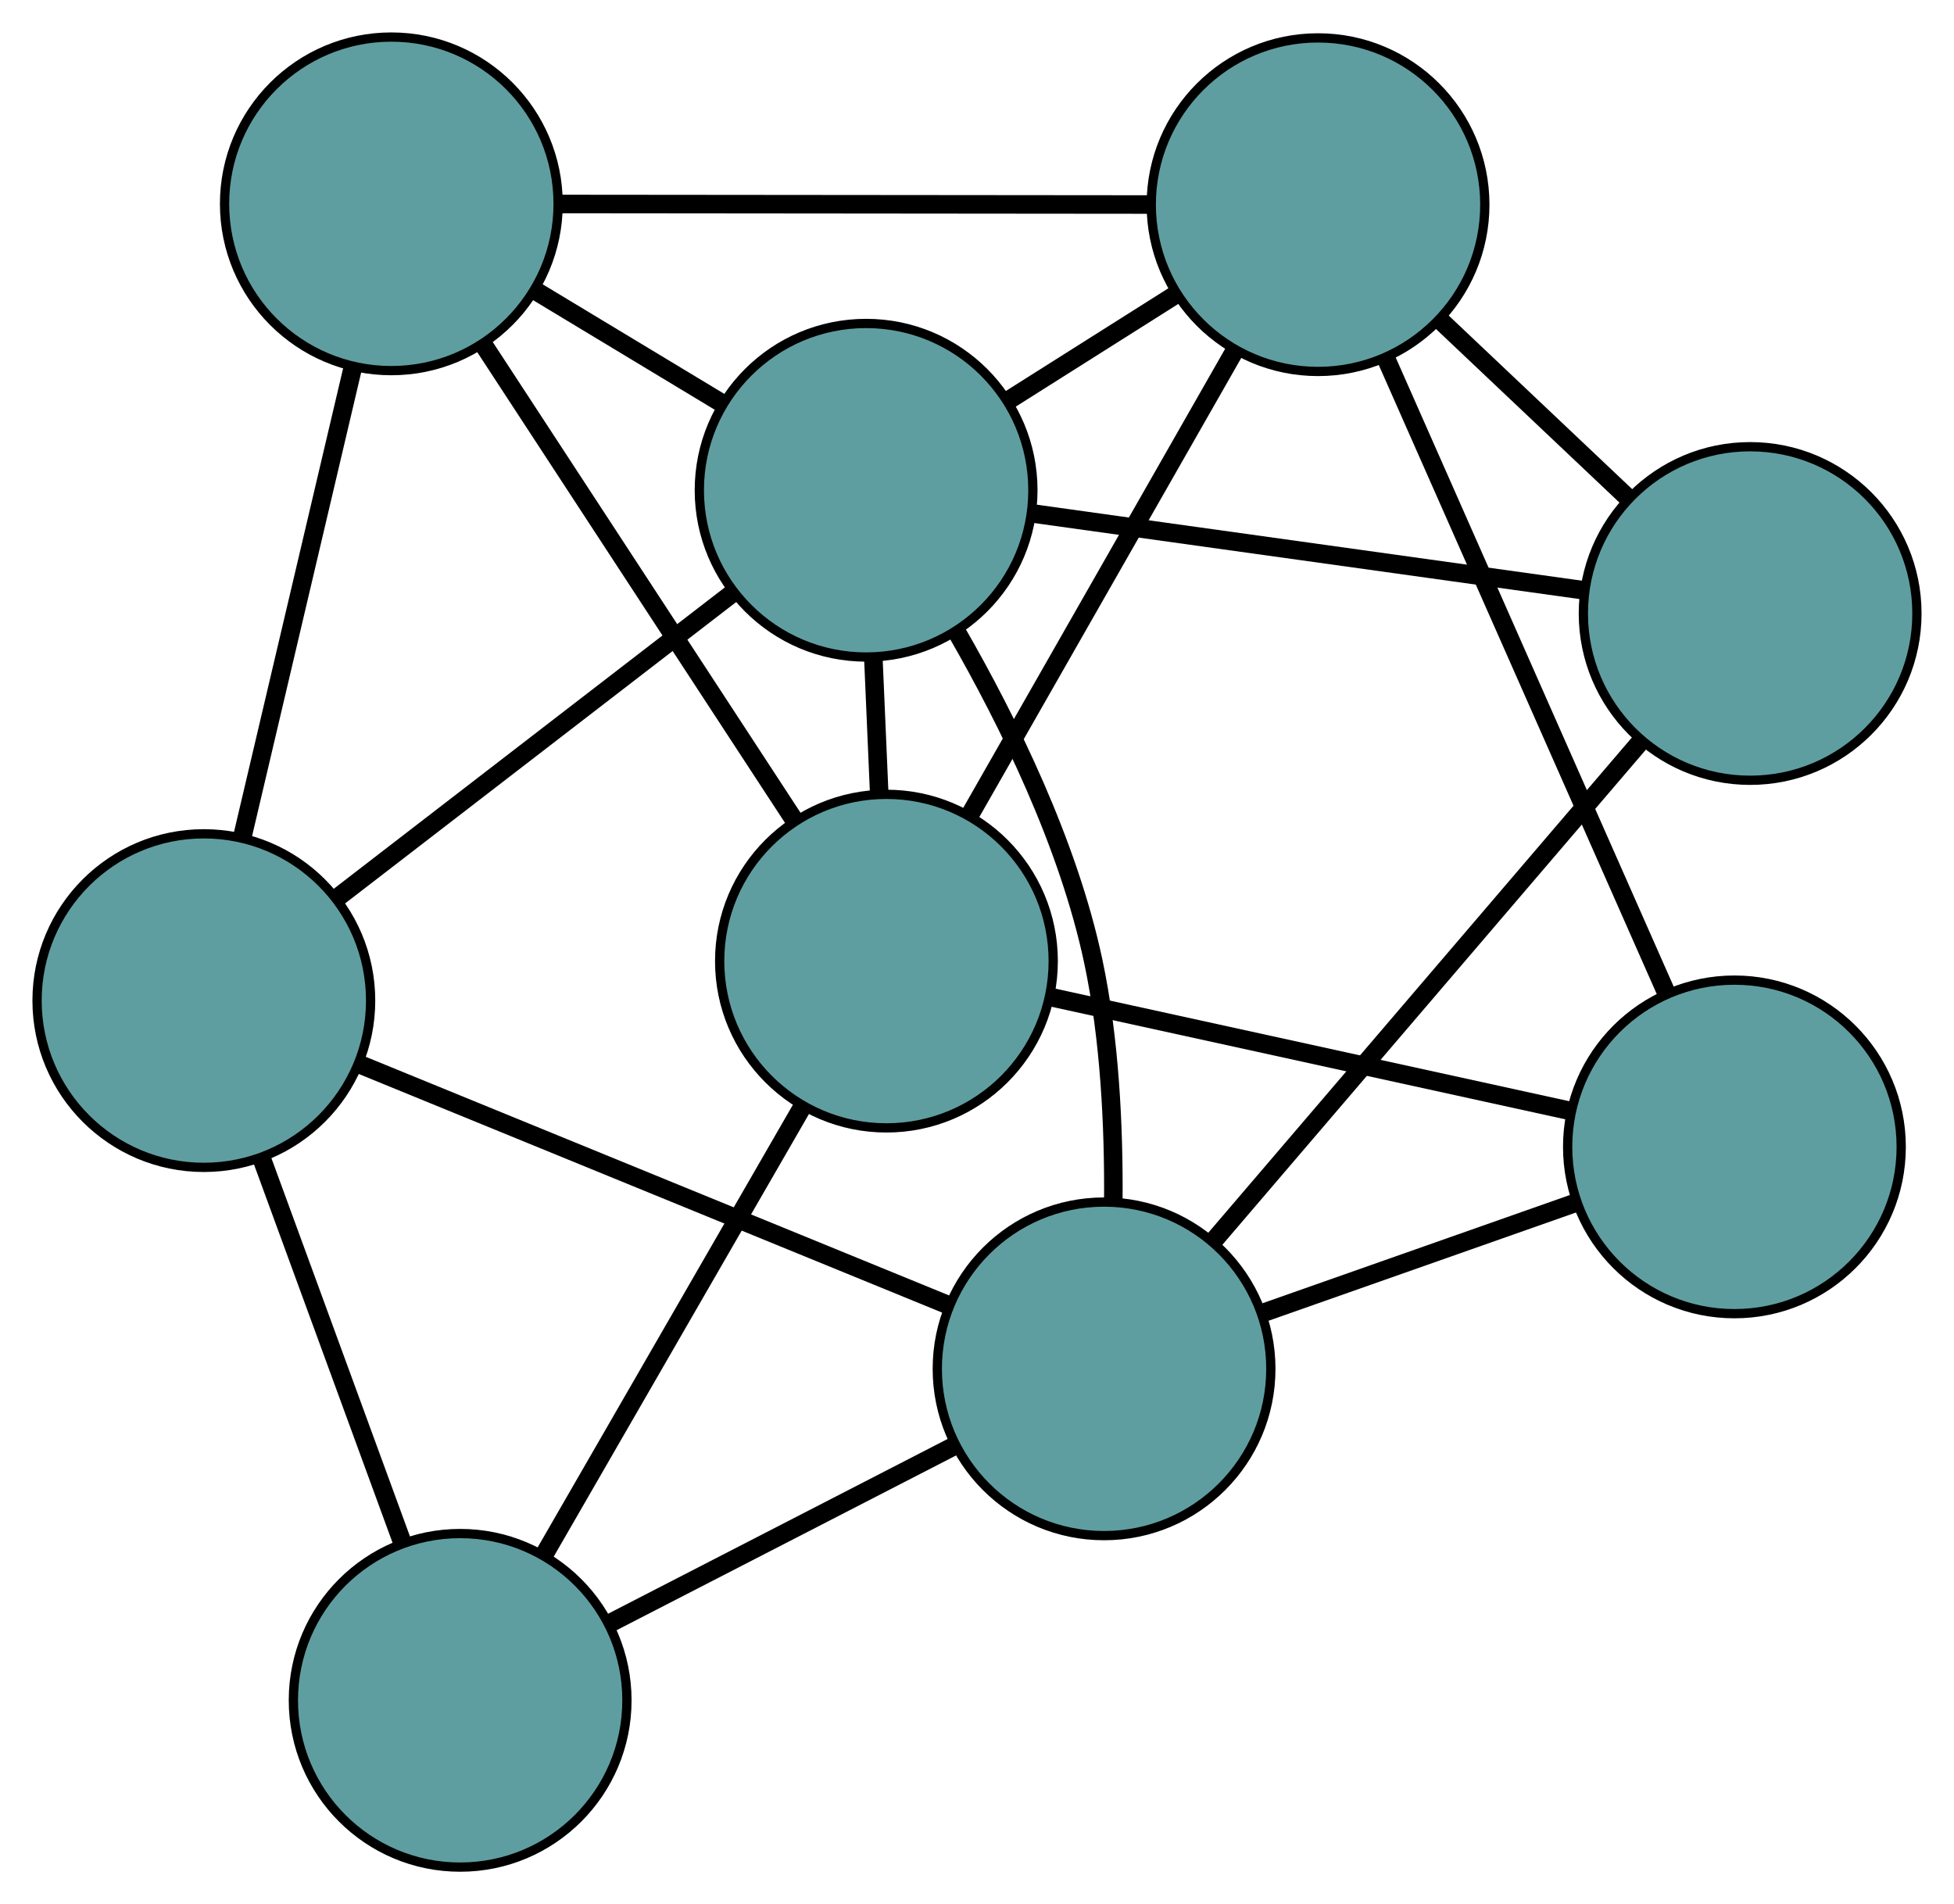 <?xml version="1.0" encoding="UTF-8" standalone="no"?>
<!DOCTYPE svg PUBLIC "-//W3C//DTD SVG 1.1//EN"
 "http://www.w3.org/Graphics/SVG/1.1/DTD/svg11.dtd">
<!-- Generated by graphviz version 2.36.0 (20140111.2315)
 -->
<!-- Title: G Pages: 1 -->
<svg width="100%" height="100%"
 viewBox="0.00 0.00 210.89 205.51" xmlns="http://www.w3.org/2000/svg" xmlns:xlink="http://www.w3.org/1999/xlink">
<g id="graph0" class="graph" transform="scale(1 1) rotate(0) translate(4 201.51)">
<title>G</title>
<!-- 0 -->
<g id="node1" class="node"><title>0</title>
<ellipse fill="cadetblue" stroke="black" cx="38.236" cy="-179.51" rx="18" ry="18"/>
</g>
<!-- 4 -->
<g id="node5" class="node"><title>4</title>
<ellipse fill="cadetblue" stroke="black" cx="18" cy="-93.52" rx="18" ry="18"/>
</g>
<!-- 0&#45;&#45;4 -->
<g id="edge1" class="edge"><title>0&#45;&#45;4</title>
<path fill="none" stroke="black" stroke-width="2" d="M34.043,-161.693C30.57,-146.935 25.659,-126.066 22.188,-111.315"/>
</g>
<!-- 5 -->
<g id="node6" class="node"><title>5</title>
<ellipse fill="cadetblue" stroke="black" cx="138.252" cy="-179.42" rx="18" ry="18"/>
</g>
<!-- 0&#45;&#45;5 -->
<g id="edge2" class="edge"><title>0&#45;&#45;5</title>
<path fill="none" stroke="black" stroke-width="2" d="M56.581,-179.494C74.627,-179.478 102.018,-179.453 120.024,-179.437"/>
</g>
<!-- 6 -->
<g id="node7" class="node"><title>6</title>
<ellipse fill="cadetblue" stroke="black" cx="91.671" cy="-97.781" rx="18" ry="18"/>
</g>
<!-- 0&#45;&#45;6 -->
<g id="edge3" class="edge"><title>0&#45;&#45;6</title>
<path fill="none" stroke="black" stroke-width="2" d="M48.287,-164.138C57.84,-149.526 72.127,-127.674 81.666,-113.085"/>
</g>
<!-- 8 -->
<g id="node9" class="node"><title>8</title>
<ellipse fill="cadetblue" stroke="black" cx="89.477" cy="-148.6" rx="18" ry="18"/>
</g>
<!-- 0&#45;&#45;8 -->
<g id="edge4" class="edge"><title>0&#45;&#45;8</title>
<path fill="none" stroke="black" stroke-width="2" d="M53.889,-170.068C60.246,-166.233 67.573,-161.813 73.921,-157.984"/>
</g>
<!-- 1 -->
<g id="node2" class="node"><title>1</title>
<ellipse fill="cadetblue" stroke="black" cx="45.663" cy="-18" rx="18" ry="18"/>
</g>
<!-- 1&#45;&#45;4 -->
<g id="edge5" class="edge"><title>1&#45;&#45;4</title>
<path fill="none" stroke="black" stroke-width="2" d="M39.385,-35.137C34.858,-47.496 28.774,-64.108 24.252,-76.451"/>
</g>
<!-- 1&#45;&#45;6 -->
<g id="edge6" class="edge"><title>1&#45;&#45;6</title>
<path fill="none" stroke="black" stroke-width="2" d="M54.752,-33.762C62.818,-47.749 74.54,-68.075 82.6,-82.052"/>
</g>
<!-- 7 -->
<g id="node8" class="node"><title>7</title>
<ellipse fill="cadetblue" stroke="black" cx="115.159" cy="-53.776" rx="18" ry="18"/>
</g>
<!-- 1&#45;&#45;7 -->
<g id="edge7" class="edge"><title>1&#45;&#45;7</title>
<path fill="none" stroke="black" stroke-width="2" d="M61.781,-26.298C73.008,-32.078 87.92,-39.754 99.128,-45.524"/>
</g>
<!-- 2 -->
<g id="node3" class="node"><title>2</title>
<ellipse fill="cadetblue" stroke="black" cx="183.192" cy="-77.73" rx="18" ry="18"/>
</g>
<!-- 2&#45;&#45;5 -->
<g id="edge8" class="edge"><title>2&#45;&#45;5</title>
<path fill="none" stroke="black" stroke-width="2" d="M175.771,-94.522C167.395,-113.477 153.854,-144.116 145.535,-162.941"/>
</g>
<!-- 2&#45;&#45;6 -->
<g id="edge9" class="edge"><title>2&#45;&#45;6</title>
<path fill="none" stroke="black" stroke-width="2" d="M165.546,-81.596C149.34,-85.147 125.452,-90.38 109.263,-93.927"/>
</g>
<!-- 2&#45;&#45;7 -->
<g id="edge10" class="edge"><title>2&#45;&#45;7</title>
<path fill="none" stroke="black" stroke-width="2" d="M166.024,-71.686C155.79,-68.082 142.833,-63.52 132.558,-59.902"/>
</g>
<!-- 3 -->
<g id="node4" class="node"><title>3</title>
<ellipse fill="cadetblue" stroke="black" cx="184.888" cy="-135.298" rx="18" ry="18"/>
</g>
<!-- 3&#45;&#45;5 -->
<g id="edge11" class="edge"><title>3&#45;&#45;5</title>
<path fill="none" stroke="black" stroke-width="2" d="M171.649,-147.824C165.294,-153.836 157.702,-161.019 151.363,-167.016"/>
</g>
<!-- 3&#45;&#45;7 -->
<g id="edge12" class="edge"><title>3&#45;&#45;7</title>
<path fill="none" stroke="black" stroke-width="2" d="M173.06,-121.469C160.238,-106.478 139.891,-82.691 127.046,-67.673"/>
</g>
<!-- 3&#45;&#45;8 -->
<g id="edge13" class="edge"><title>3&#45;&#45;8</title>
<path fill="none" stroke="black" stroke-width="2" d="M166.942,-137.8C149.884,-140.178 124.374,-143.735 107.343,-146.109"/>
</g>
<!-- 4&#45;&#45;7 -->
<g id="edge14" class="edge"><title>4&#45;&#45;7</title>
<path fill="none" stroke="black" stroke-width="2" d="M34.924,-86.597C52.757,-79.303 80.67,-67.885 98.429,-60.62"/>
</g>
<!-- 4&#45;&#45;8 -->
<g id="edge15" class="edge"><title>4&#45;&#45;8</title>
<path fill="none" stroke="black" stroke-width="2" d="M32.464,-104.667C44.865,-114.223 62.639,-127.919 75.034,-137.471"/>
</g>
<!-- 5&#45;&#45;6 -->
<g id="edge16" class="edge"><title>5&#45;&#45;6</title>
<path fill="none" stroke="black" stroke-width="2" d="M129.271,-163.679C121.023,-149.223 108.865,-127.915 100.625,-113.473"/>
</g>
<!-- 5&#45;&#45;8 -->
<g id="edge17" class="edge"><title>5&#45;&#45;8</title>
<path fill="none" stroke="black" stroke-width="2" d="M122.819,-169.669C117.126,-166.071 110.676,-161.996 104.977,-158.394"/>
</g>
<!-- 6&#45;&#45;8 -->
<g id="edge18" class="edge"><title>6&#45;&#45;8</title>
<path fill="none" stroke="black" stroke-width="2" d="M90.892,-115.841C90.685,-120.634 90.461,-125.809 90.254,-130.598"/>
</g>
<!-- 7&#45;&#45;8 -->
<g id="edge19" class="edge"><title>7&#45;&#45;8</title>
<path fill="none" stroke="black" stroke-width="2" d="M116.158,-71.937C116.219,-79.941 115.773,-89.41 113.991,-97.783 111.3,-110.43 104.867,-123.545 99.266,-133.284"/>
</g>
</g>
</svg>

